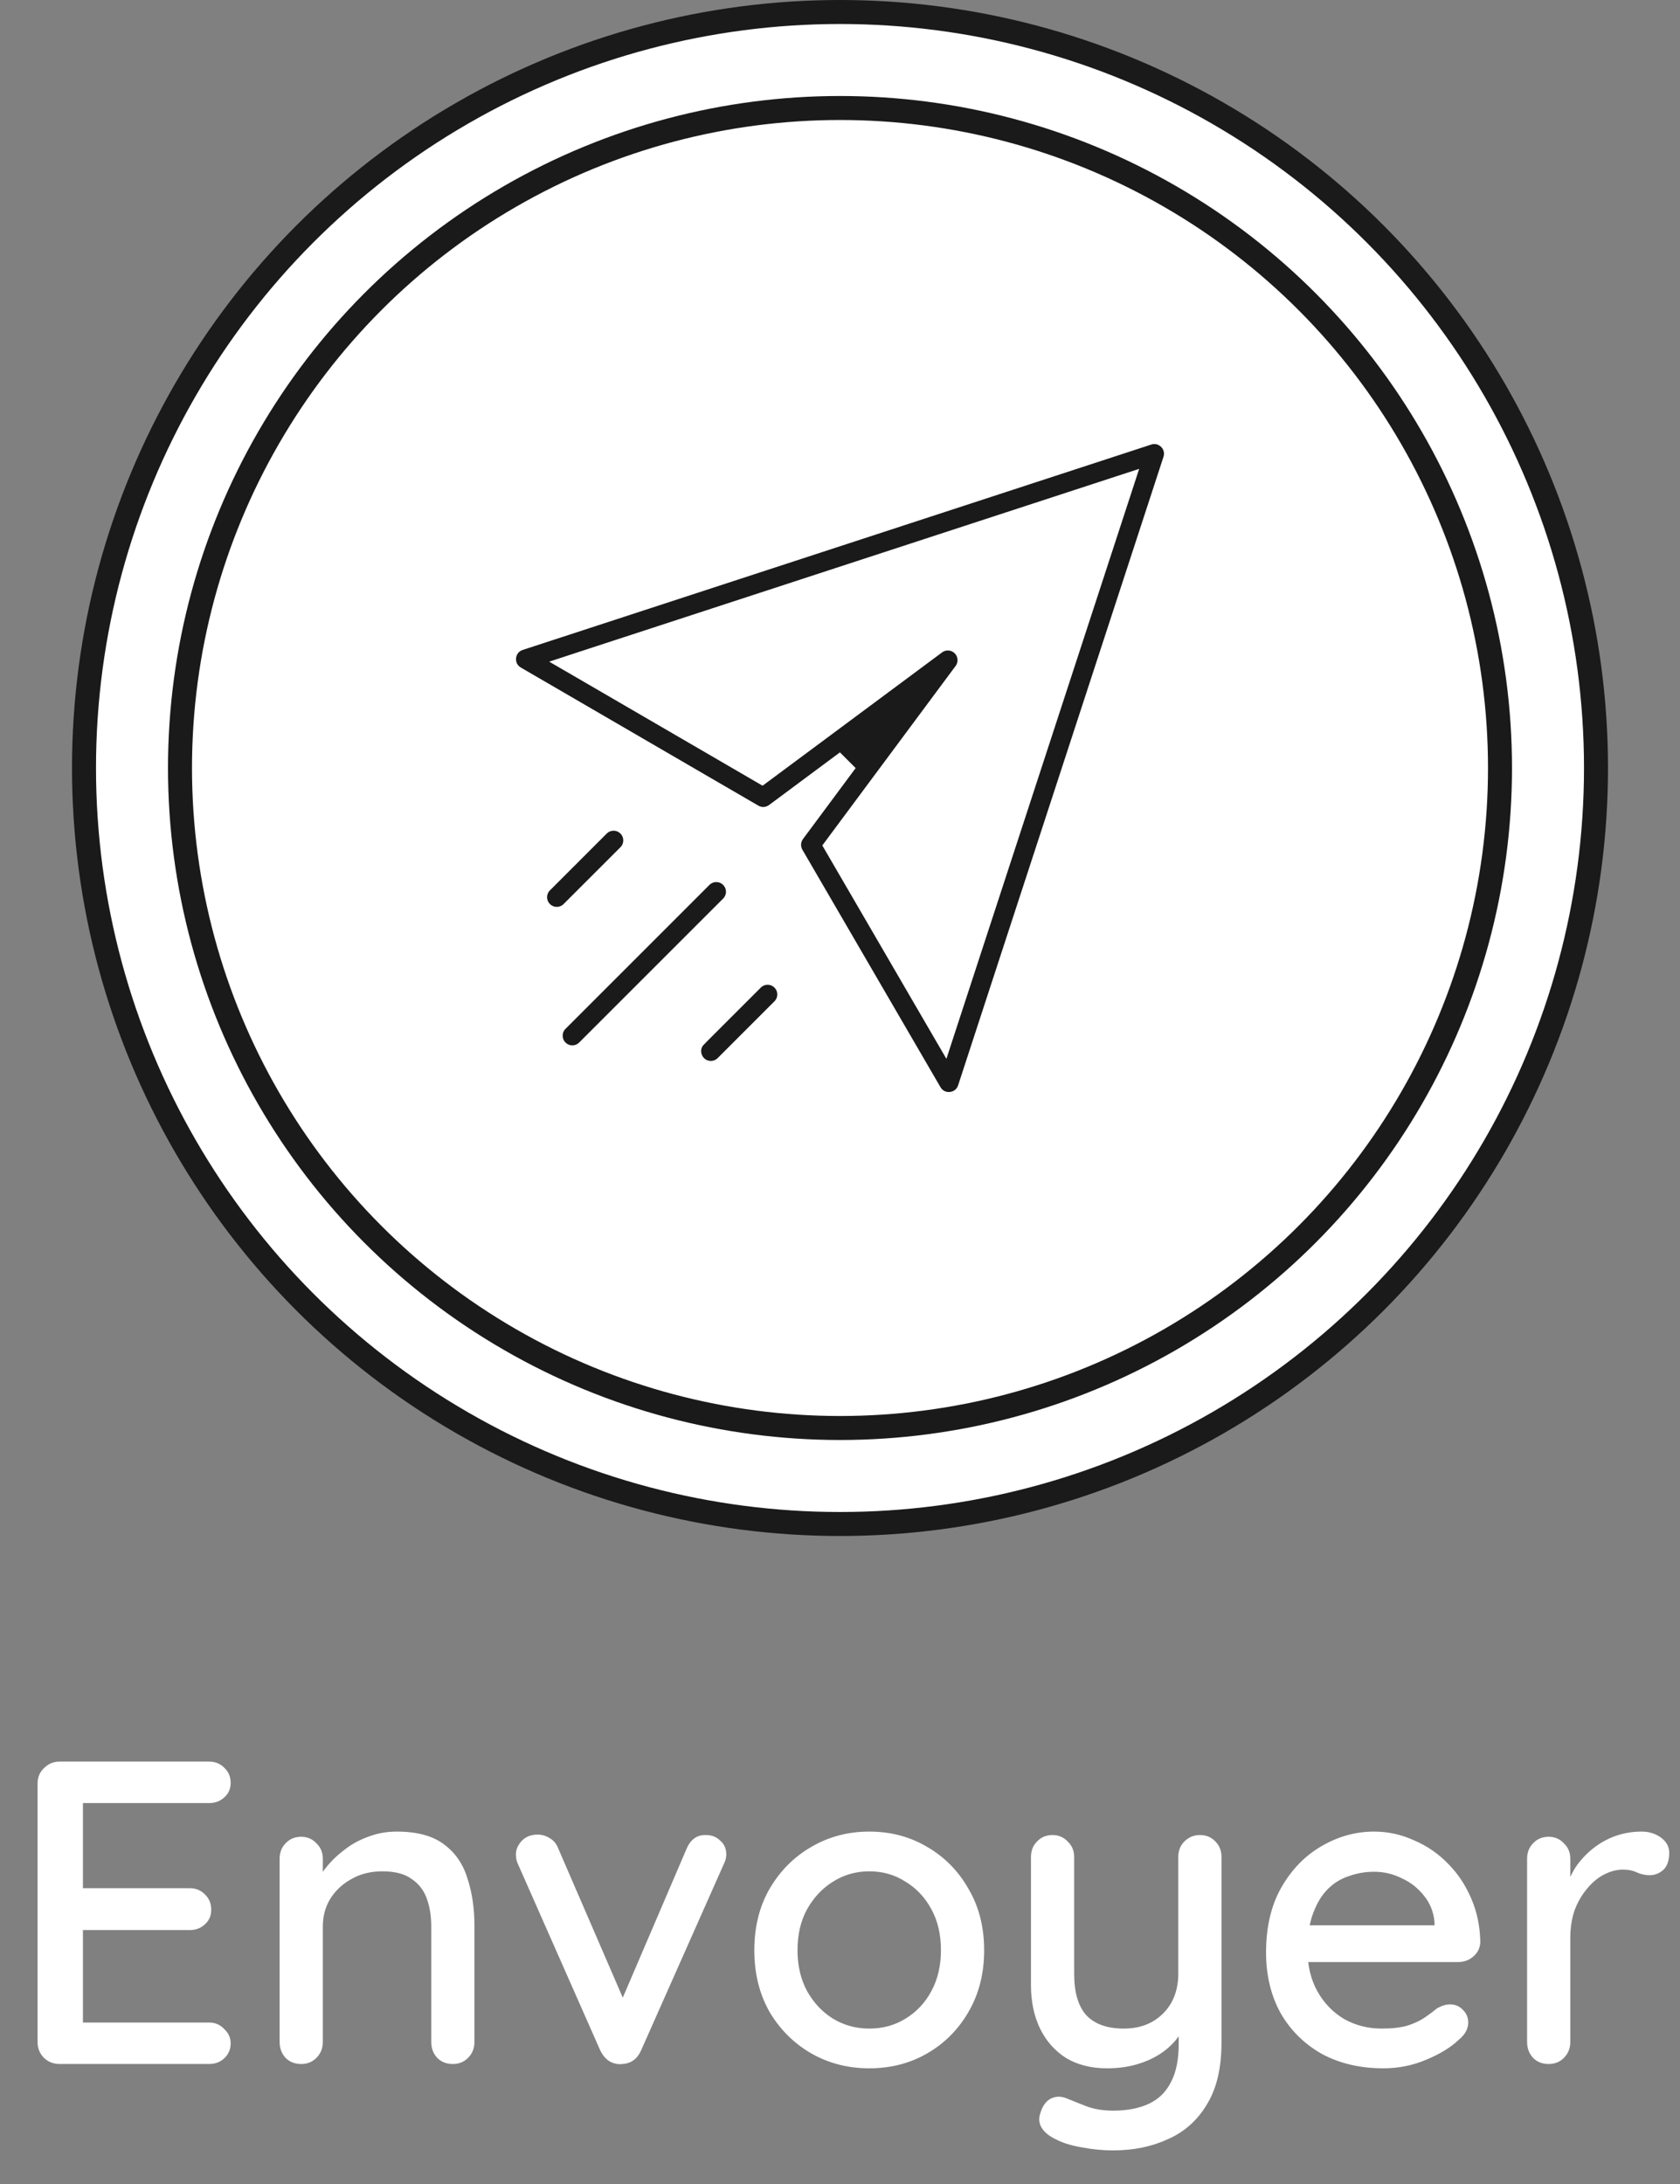 <svg width="70" height="91" viewBox="0 0 70 91" fill="none" xmlns="http://www.w3.org/2000/svg">
<rect x="0" y="0" width="70" height="91" fill="#808080" stroke="none"/>
<circle cx="35" cy="32" r="31.5" fill="white" stroke="#1A1A1A"/>
<circle cx="35" cy="32" r="27.5" stroke="#1A1A1A"/>
<g clip-path="url(#clip0)">
<path d="M47.893 18.285L47.893 18.285C48.399 18.119 48.883 18.601 48.717 19.109C48.717 19.109 48.717 19.109 48.717 19.109L40.158 45.302C39.983 45.836 39.255 45.914 38.972 45.427C38.972 45.427 38.972 45.427 38.972 45.427L33.216 35.529C33.085 35.303 33.101 35.02 33.257 34.811L35.323 32.028L34.973 31.678L32.191 33.745L32.191 33.745C31.981 33.901 31.699 33.916 31.473 33.785L31.473 33.785L21.574 28.029L21.574 28.029C21.088 27.746 21.165 27.018 21.7 26.844L47.893 18.285ZM34.66 35.112L34.562 35.244L34.645 35.386L39.088 43.028L39.369 43.51L39.542 42.98L46.922 20.395L47.075 19.926L46.607 20.079L24.021 27.459L23.491 27.633L23.974 27.913L31.615 32.356L31.757 32.439L31.89 32.341L39.104 26.983C39.364 26.79 39.727 26.817 39.956 27.046L39.956 27.046C40.185 27.275 40.211 27.637 40.018 27.897L34.66 35.112ZM30.307 37.618L30.307 37.618L24.309 43.615C24.309 43.615 24.309 43.615 24.309 43.615C24.054 43.871 23.641 43.871 23.386 43.615L23.386 43.615C23.131 43.36 23.131 42.947 23.386 42.692L23.386 42.692L29.383 36.695C29.383 36.695 29.383 36.695 29.383 36.695C29.638 36.44 30.052 36.44 30.307 36.695L30.307 36.695C30.562 36.95 30.562 37.363 30.307 37.618ZM22.737 36.922L22.737 36.922L25.104 34.555L25.104 34.555C25.359 34.3 25.773 34.3 26.028 34.555L26.028 34.555C26.283 34.81 26.283 35.224 26.028 35.479L26.028 35.479L23.661 37.845C23.406 38.1 22.992 38.1 22.737 37.845C22.482 37.59 22.482 37.177 22.737 36.922ZM32.446 40.974L32.446 40.974C32.701 41.229 32.701 41.642 32.446 41.897L32.446 41.897L30.08 44.264L30.08 44.264C29.952 44.391 29.785 44.455 29.618 44.455C29.04 44.455 28.745 43.751 29.156 43.34L28.979 43.163L29.156 43.34L31.523 40.974L31.523 40.974C31.777 40.718 32.191 40.718 32.446 40.974Z" fill="#1A1A1A" stroke="white" stroke-width="0.5"/>
</g>
<path d="M2.483 73.4H8.711C8.963 73.4 9.173 73.484 9.341 73.652C9.521 73.82 9.611 74.03 9.611 74.282C9.611 74.534 9.521 74.738 9.341 74.894C9.173 75.05 8.963 75.128 8.711 75.128H3.275L3.455 74.822V78.854L3.293 78.674H7.901C8.153 78.674 8.363 78.758 8.531 78.926C8.711 79.094 8.801 79.31 8.801 79.574C8.801 79.826 8.711 80.03 8.531 80.186C8.363 80.342 8.153 80.42 7.901 80.42H3.329L3.455 80.258V84.416L3.329 84.272H8.711C8.963 84.272 9.173 84.362 9.341 84.542C9.521 84.71 9.611 84.908 9.611 85.136C9.611 85.388 9.521 85.598 9.341 85.766C9.173 85.922 8.963 86 8.711 86H2.483C2.231 86 2.015 85.916 1.835 85.748C1.655 85.568 1.565 85.346 1.565 85.082V74.318C1.565 74.054 1.655 73.838 1.835 73.67C2.015 73.49 2.231 73.4 2.483 73.4ZM16.529 76.316C17.381 76.316 18.041 76.496 18.509 76.856C18.977 77.204 19.301 77.678 19.481 78.278C19.673 78.866 19.769 79.526 19.769 80.258V85.082C19.769 85.346 19.679 85.568 19.499 85.748C19.331 85.916 19.121 86 18.869 86C18.605 86 18.389 85.916 18.221 85.748C18.053 85.568 17.969 85.346 17.969 85.082V80.276C17.969 79.844 17.909 79.46 17.789 79.124C17.669 78.776 17.459 78.5 17.159 78.296C16.871 78.08 16.463 77.972 15.935 77.972C15.443 77.972 15.011 78.08 14.639 78.296C14.267 78.5 13.973 78.776 13.757 79.124C13.553 79.46 13.451 79.844 13.451 80.276V85.082C13.451 85.346 13.361 85.568 13.181 85.748C13.013 85.916 12.803 86 12.551 86C12.287 86 12.071 85.916 11.903 85.748C11.735 85.568 11.651 85.346 11.651 85.082V77.45C11.651 77.186 11.735 76.97 11.903 76.802C12.071 76.622 12.287 76.532 12.551 76.532C12.803 76.532 13.013 76.622 13.181 76.802C13.361 76.97 13.451 77.186 13.451 77.45V78.458L13.127 78.638C13.211 78.374 13.355 78.11 13.559 77.846C13.775 77.57 14.033 77.318 14.333 77.09C14.633 76.85 14.969 76.664 15.341 76.532C15.713 76.388 16.109 76.316 16.529 76.316ZM22.396 76.442C22.576 76.442 22.744 76.49 22.9 76.586C23.068 76.682 23.188 76.826 23.26 77.018L26.086 83.552L25.744 83.714L28.606 77.036C28.774 76.64 29.044 76.448 29.416 76.46C29.656 76.46 29.854 76.538 30.01 76.694C30.178 76.838 30.262 77.03 30.262 77.27C30.262 77.342 30.25 77.42 30.226 77.504C30.202 77.576 30.172 77.648 30.136 77.72L26.716 85.424C26.56 85.784 26.302 85.976 25.942 86C25.762 86.024 25.582 85.988 25.402 85.892C25.234 85.784 25.102 85.628 25.006 85.424L21.604 77.72C21.58 77.672 21.556 77.612 21.532 77.54C21.508 77.456 21.496 77.36 21.496 77.252C21.496 77.072 21.574 76.892 21.73 76.712C21.898 76.532 22.12 76.442 22.396 76.442ZM41.006 81.266C41.006 82.226 40.79 83.078 40.358 83.822C39.938 84.554 39.368 85.13 38.648 85.55C37.928 85.97 37.118 86.18 36.218 86.18C35.33 86.18 34.52 85.97 33.788 85.55C33.068 85.13 32.492 84.554 32.06 83.822C31.64 83.078 31.43 82.226 31.43 81.266C31.43 80.294 31.64 79.442 32.06 78.71C32.492 77.966 33.068 77.384 33.788 76.964C34.52 76.532 35.33 76.316 36.218 76.316C37.118 76.316 37.928 76.532 38.648 76.964C39.368 77.384 39.938 77.966 40.358 78.71C40.79 79.442 41.006 80.294 41.006 81.266ZM39.206 81.266C39.206 80.606 39.074 80.036 38.81 79.556C38.546 79.064 38.186 78.68 37.73 78.404C37.286 78.116 36.782 77.972 36.218 77.972C35.666 77.972 35.162 78.116 34.706 78.404C34.262 78.68 33.902 79.064 33.626 79.556C33.362 80.036 33.23 80.606 33.23 81.266C33.23 81.902 33.362 82.466 33.626 82.958C33.902 83.45 34.262 83.834 34.706 84.11C35.162 84.386 35.666 84.524 36.218 84.524C36.782 84.524 37.286 84.386 37.73 84.11C38.186 83.834 38.546 83.45 38.81 82.958C39.074 82.466 39.206 81.902 39.206 81.266ZM49.995 76.46C50.259 76.46 50.475 76.55 50.643 76.73C50.811 76.898 50.895 77.114 50.895 77.378V85.118C50.895 86.174 50.691 87.032 50.283 87.692C49.887 88.352 49.347 88.832 48.663 89.132C47.991 89.444 47.229 89.6 46.377 89.6C45.945 89.6 45.513 89.558 45.081 89.474C44.649 89.402 44.295 89.294 44.019 89.15C43.731 89.018 43.527 88.856 43.407 88.664C43.287 88.472 43.269 88.262 43.353 88.034C43.437 87.746 43.581 87.548 43.785 87.44C43.989 87.344 44.199 87.338 44.415 87.422C44.619 87.506 44.889 87.614 45.225 87.746C45.561 87.878 45.945 87.944 46.377 87.944C46.965 87.944 47.463 87.848 47.871 87.656C48.279 87.464 48.585 87.164 48.789 86.756C49.005 86.348 49.113 85.82 49.113 85.172V83.93L49.401 84.362C49.209 84.758 48.957 85.088 48.645 85.352C48.333 85.616 47.961 85.82 47.529 85.964C47.109 86.108 46.641 86.18 46.125 86.18C45.465 86.18 44.895 86.036 44.415 85.748C43.947 85.448 43.587 85.04 43.335 84.524C43.083 83.996 42.957 83.396 42.957 82.724V77.378C42.957 77.114 43.041 76.898 43.209 76.73C43.377 76.55 43.593 76.46 43.857 76.46C44.109 76.46 44.319 76.55 44.487 76.73C44.667 76.898 44.757 77.114 44.757 77.378V82.238C44.757 83.03 44.931 83.612 45.279 83.984C45.627 84.344 46.143 84.524 46.827 84.524C47.283 84.524 47.679 84.428 48.015 84.236C48.351 84.044 48.615 83.78 48.807 83.444C48.999 83.096 49.095 82.694 49.095 82.238V77.378C49.095 77.114 49.179 76.898 49.347 76.73C49.527 76.55 49.743 76.46 49.995 76.46ZM57.648 86.18C56.664 86.18 55.8 85.976 55.056 85.568C54.324 85.148 53.754 84.578 53.346 83.858C52.95 83.126 52.752 82.292 52.752 81.356C52.752 80.3 52.962 79.4 53.382 78.656C53.814 77.9 54.372 77.324 55.056 76.928C55.752 76.52 56.484 76.316 57.252 76.316C57.828 76.316 58.38 76.436 58.908 76.676C59.448 76.904 59.922 77.228 60.33 77.648C60.738 78.056 61.062 78.542 61.302 79.106C61.542 79.658 61.668 80.264 61.68 80.924C61.668 81.164 61.572 81.362 61.392 81.518C61.212 81.674 61.002 81.752 60.762 81.752H53.778L53.346 80.222H60.114L59.772 80.546V80.096C59.736 79.676 59.592 79.31 59.34 78.998C59.088 78.674 58.776 78.428 58.404 78.26C58.044 78.08 57.66 77.99 57.252 77.99C56.892 77.99 56.544 78.05 56.208 78.17C55.872 78.278 55.578 78.458 55.326 78.71C55.074 78.962 54.87 79.298 54.714 79.718C54.558 80.126 54.48 80.636 54.48 81.248C54.48 81.908 54.618 82.484 54.894 82.976C55.17 83.468 55.542 83.852 56.01 84.128C56.478 84.392 57 84.524 57.576 84.524C58.008 84.524 58.368 84.482 58.656 84.398C58.944 84.302 59.184 84.188 59.376 84.056C59.568 83.924 59.736 83.798 59.88 83.678C60.072 83.57 60.252 83.516 60.42 83.516C60.636 83.516 60.816 83.594 60.96 83.75C61.104 83.894 61.176 84.068 61.176 84.272C61.176 84.536 61.044 84.776 60.78 84.992C60.456 85.304 60.006 85.58 59.43 85.82C58.866 86.06 58.272 86.18 57.648 86.18ZM64.529 86C64.265 86 64.049 85.916 63.881 85.748C63.713 85.568 63.629 85.346 63.629 85.082V77.45C63.629 77.186 63.713 76.97 63.881 76.802C64.049 76.622 64.265 76.532 64.529 76.532C64.781 76.532 64.991 76.622 65.159 76.802C65.339 76.97 65.429 77.186 65.429 77.45V79.466L65.249 78.692C65.345 78.356 65.489 78.044 65.681 77.756C65.885 77.468 66.125 77.216 66.401 77C66.677 76.784 66.983 76.616 67.319 76.496C67.667 76.376 68.027 76.316 68.399 76.316C68.711 76.316 68.981 76.4 69.209 76.568C69.437 76.736 69.551 76.946 69.551 77.198C69.551 77.522 69.467 77.762 69.299 77.918C69.131 78.062 68.945 78.134 68.741 78.134C68.561 78.134 68.387 78.098 68.219 78.026C68.051 77.942 67.853 77.9 67.625 77.9C67.373 77.9 67.115 77.966 66.851 78.098C66.587 78.23 66.347 78.428 66.131 78.692C65.915 78.944 65.741 79.244 65.609 79.592C65.489 79.94 65.429 80.33 65.429 80.762V85.082C65.429 85.346 65.339 85.568 65.159 85.748C64.991 85.916 64.781 86 64.529 86Z" fill="white"/>
<defs>
<clipPath id="clip0">
<rect width="28" height="28" fill="white" transform="translate(21 18)"/>
</clipPath>
</defs>
</svg>
